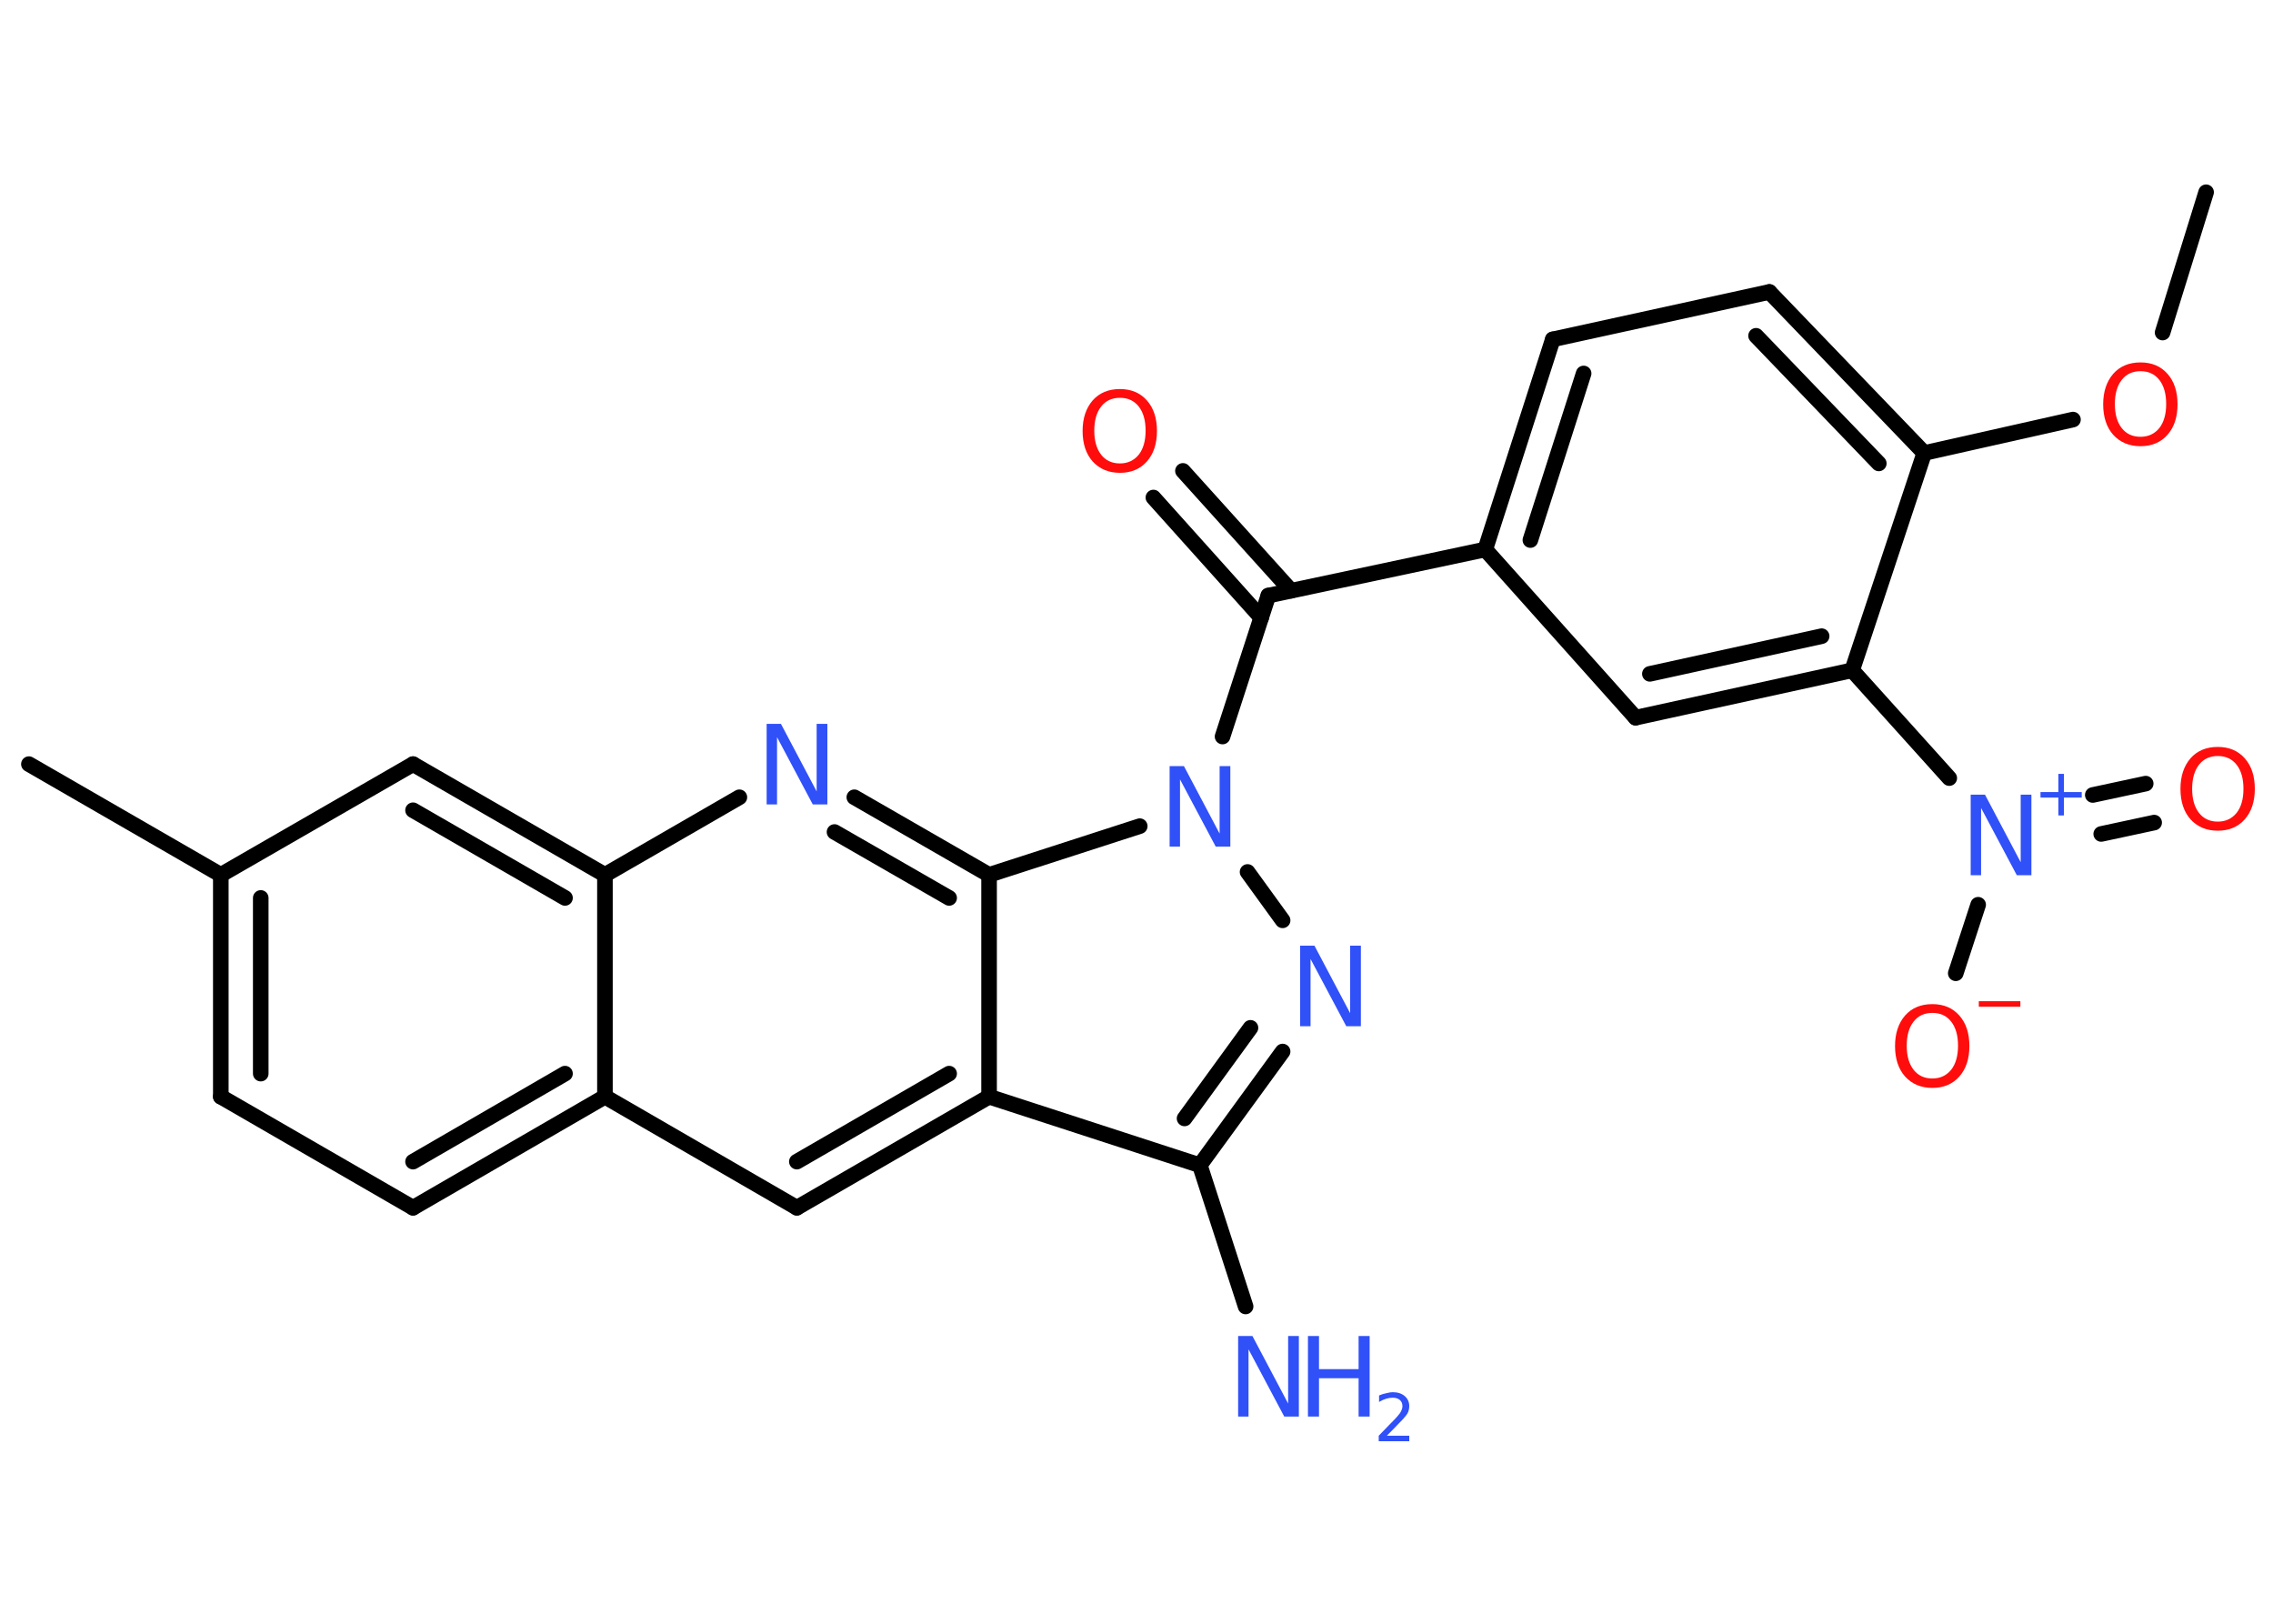 <?xml version='1.0' encoding='UTF-8'?>
<!DOCTYPE svg PUBLIC "-//W3C//DTD SVG 1.1//EN" "http://www.w3.org/Graphics/SVG/1.1/DTD/svg11.dtd">
<svg version='1.2' xmlns='http://www.w3.org/2000/svg' xmlns:xlink='http://www.w3.org/1999/xlink' width='70.0mm' height='50.0mm' viewBox='0 0 70.0 50.0'>
  <desc>Generated by the Chemistry Development Kit (http://github.com/cdk)</desc>
  <g stroke-linecap='round' stroke-linejoin='round' stroke='#000000' stroke-width='.48' fill='#3050F8'>
    <rect x='.0' y='.0' width='70.0' height='50.0' fill='#FFFFFF' stroke='none'/>
    <g id='mol1' class='mol'>
      <line id='mol1bnd1' class='bond' x1='67.94' y1='5.92' x2='66.6' y2='10.24'/>
      <line id='mol1bnd2' class='bond' x1='63.84' y1='12.92' x2='59.26' y2='13.95'/>
      <g id='mol1bnd3' class='bond'>
        <line x1='59.26' y1='13.95' x2='54.49' y2='8.99'/>
        <line x1='57.86' y1='14.27' x2='54.08' y2='10.34'/>
      </g>
      <line id='mol1bnd4' class='bond' x1='54.49' y1='8.99' x2='47.82' y2='10.45'/>
      <g id='mol1bnd5' class='bond'>
        <line x1='47.82' y1='10.45' x2='45.74' y2='16.92'/>
        <line x1='48.77' y1='11.5' x2='47.13' y2='16.63'/>
      </g>
      <line id='mol1bnd6' class='bond' x1='45.74' y1='16.92' x2='39.06' y2='18.34'/>
      <g id='mol1bnd7' class='bond'>
        <line x1='38.84' y1='19.02' x2='35.52' y2='15.32'/>
        <line x1='39.76' y1='18.19' x2='36.43' y2='14.5'/>
      </g>
      <line id='mol1bnd8' class='bond' x1='39.06' y1='18.34' x2='37.65' y2='22.68'/>
      <line id='mol1bnd9' class='bond' x1='38.42' y1='26.85' x2='39.5' y2='28.34'/>
      <g id='mol1bnd10' class='bond'>
        <line x1='36.95' y1='35.88' x2='39.5' y2='32.38'/>
        <line x1='36.48' y1='34.44' x2='38.51' y2='31.65'/>
      </g>
      <line id='mol1bnd11' class='bond' x1='36.95' y1='35.88' x2='38.36' y2='40.23'/>
      <line id='mol1bnd12' class='bond' x1='36.95' y1='35.88' x2='30.46' y2='33.77'/>
      <g id='mol1bnd13' class='bond'>
        <line x1='24.54' y1='37.19' x2='30.46' y2='33.77'/>
        <line x1='24.54' y1='35.77' x2='29.23' y2='33.06'/>
      </g>
      <line id='mol1bnd14' class='bond' x1='24.54' y1='37.19' x2='18.63' y2='33.77'/>
      <g id='mol1bnd15' class='bond'>
        <line x1='12.72' y1='37.19' x2='18.63' y2='33.77'/>
        <line x1='12.72' y1='35.77' x2='17.4' y2='33.06'/>
      </g>
      <line id='mol1bnd16' class='bond' x1='12.72' y1='37.19' x2='6.8' y2='33.77'/>
      <g id='mol1bnd17' class='bond'>
        <line x1='6.8' y1='26.94' x2='6.8' y2='33.77'/>
        <line x1='8.03' y1='27.65' x2='8.03' y2='33.06'/>
      </g>
      <line id='mol1bnd18' class='bond' x1='6.8' y1='26.94' x2='.89' y2='23.53'/>
      <line id='mol1bnd19' class='bond' x1='6.8' y1='26.94' x2='12.72' y2='23.53'/>
      <g id='mol1bnd20' class='bond'>
        <line x1='18.63' y1='26.94' x2='12.72' y2='23.53'/>
        <line x1='17.4' y1='27.65' x2='12.72' y2='24.95'/>
      </g>
      <line id='mol1bnd21' class='bond' x1='18.63' y1='33.77' x2='18.63' y2='26.94'/>
      <line id='mol1bnd22' class='bond' x1='18.63' y1='26.94' x2='22.77' y2='24.55'/>
      <g id='mol1bnd23' class='bond'>
        <line x1='30.46' y1='26.94' x2='26.31' y2='24.55'/>
        <line x1='29.23' y1='27.65' x2='25.7' y2='25.62'/>
      </g>
      <line id='mol1bnd24' class='bond' x1='30.46' y1='33.77' x2='30.46' y2='26.94'/>
      <line id='mol1bnd25' class='bond' x1='35.1' y1='25.44' x2='30.46' y2='26.94'/>
      <line id='mol1bnd26' class='bond' x1='45.74' y1='16.92' x2='50.37' y2='22.1'/>
      <g id='mol1bnd27' class='bond'>
        <line x1='50.37' y1='22.1' x2='57.04' y2='20.64'/>
        <line x1='50.81' y1='20.75' x2='56.1' y2='19.59'/>
      </g>
      <line id='mol1bnd28' class='bond' x1='59.26' y1='13.95' x2='57.04' y2='20.64'/>
      <line id='mol1bnd29' class='bond' x1='57.04' y1='20.64' x2='60.03' y2='23.96'/>
      <g id='mol1bnd30' class='bond'>
        <line x1='64.45' y1='24.48' x2='66.08' y2='24.13'/>
        <line x1='64.71' y1='25.68' x2='66.34' y2='25.33'/>
      </g>
      <line id='mol1bnd31' class='bond' x1='60.92' y1='27.86' x2='60.23' y2='29.97'/>
      <path id='mol1atm2' class='atom' d='M65.92 11.43q-.37 .0 -.58 .27q-.21 .27 -.21 .74q.0 .47 .21 .74q.21 .27 .58 .27q.36 .0 .58 -.27q.21 -.27 .21 -.74q.0 -.47 -.21 -.74q-.21 -.27 -.58 -.27zM65.92 11.16q.52 .0 .83 .35q.31 .35 .31 .94q.0 .59 -.31 .94q-.31 .35 -.83 .35q-.52 .0 -.84 -.35q-.31 -.35 -.31 -.94q.0 -.58 .31 -.94q.31 -.35 .84 -.35z' stroke='none' fill='#FF0D0D'/>
      <path id='mol1atm8' class='atom' d='M34.49 12.25q-.37 .0 -.58 .27q-.21 .27 -.21 .74q.0 .47 .21 .74q.21 .27 .58 .27q.36 .0 .58 -.27q.21 -.27 .21 -.74q.0 -.47 -.21 -.74q-.21 -.27 -.58 -.27zM34.49 11.98q.52 .0 .83 .35q.31 .35 .31 .94q.0 .59 -.31 .94q-.31 .35 -.83 .35q-.52 .0 -.84 -.35q-.31 -.35 -.31 -.94q.0 -.58 .31 -.94q.31 -.35 .84 -.35z' stroke='none' fill='#FF0D0D'/>
      <path id='mol1atm9' class='atom' d='M36.01 23.59h.45l1.1 2.08v-2.08h.33v2.48h-.45l-1.1 -2.07v2.07h-.32v-2.48z' stroke='none'/>
      <path id='mol1atm10' class='atom' d='M40.03 29.12h.45l1.1 2.08v-2.08h.33v2.48h-.45l-1.1 -2.07v2.07h-.32v-2.48z' stroke='none'/>
      <g id='mol1atm12' class='atom'>
        <path d='M38.12 41.14h.45l1.1 2.08v-2.08h.33v2.48h-.45l-1.1 -2.07v2.07h-.32v-2.48z' stroke='none'/>
        <path d='M40.28 41.14h.34v1.02h1.22v-1.02h.34v2.48h-.34v-1.18h-1.22v1.18h-.34v-2.48z' stroke='none'/>
        <path d='M42.7 44.21h.7v.17h-.94v-.17q.12 -.12 .31 -.32q.2 -.2 .25 -.26q.1 -.11 .13 -.18q.04 -.08 .04 -.15q.0 -.12 -.08 -.19q-.08 -.07 -.22 -.07q-.1 .0 -.2 .03q-.1 .03 -.22 .1v-.2q.12 -.05 .23 -.07q.11 -.03 .19 -.03q.23 .0 .37 .12q.14 .12 .14 .31q.0 .09 -.03 .17q-.03 .08 -.13 .19q-.02 .03 -.16 .17q-.13 .14 -.38 .39z' stroke='none'/>
      </g>
      <path id='mol1atm22' class='atom' d='M23.6 22.29h.45l1.1 2.08v-2.08h.33v2.48h-.45l-1.1 -2.07v2.07h-.32v-2.48z' stroke='none'/>
      <g id='mol1atm26' class='atom'>
        <path d='M60.68 24.47h.45l1.1 2.08v-2.08h.33v2.48h-.45l-1.1 -2.07v2.07h-.32v-2.48z' stroke='none'/>
        <path d='M63.56 23.83v.56h.55v.17h-.55v.55h-.17v-.55h-.55v-.17h.55v-.56h.17z' stroke='none'/>
      </g>
      <path id='mol1atm27' class='atom' d='M68.3 23.28q-.37 .0 -.58 .27q-.21 .27 -.21 .74q.0 .47 .21 .74q.21 .27 .58 .27q.36 .0 .58 -.27q.21 -.27 .21 -.74q.0 -.47 -.21 -.74q-.21 -.27 -.58 -.27zM68.3 23.0q.52 .0 .83 .35q.31 .35 .31 .94q.0 .59 -.31 .94q-.31 .35 -.83 .35q-.52 .0 -.84 -.35q-.31 -.35 -.31 -.94q.0 -.58 .31 -.94q.31 -.35 .84 -.35z' stroke='none' fill='#FF0D0D'/>
      <g id='mol1atm28' class='atom'>
        <path d='M59.51 31.19q-.37 .0 -.58 .27q-.21 .27 -.21 .74q.0 .47 .21 .74q.21 .27 .58 .27q.36 .0 .58 -.27q.21 -.27 .21 -.74q.0 -.47 -.21 -.74q-.21 -.27 -.58 -.27zM59.51 30.92q.52 .0 .83 .35q.31 .35 .31 .94q.0 .59 -.31 .94q-.31 .35 -.83 .35q-.52 .0 -.84 -.35q-.31 -.35 -.31 -.94q.0 -.58 .31 -.94q.31 -.35 .84 -.35z' stroke='none' fill='#FF0D0D'/>
        <path d='M60.94 30.83h1.28v.17h-1.28v-.17z' stroke='none' fill='#FF0D0D'/>
      </g>
    </g>
  </g>
</svg>
